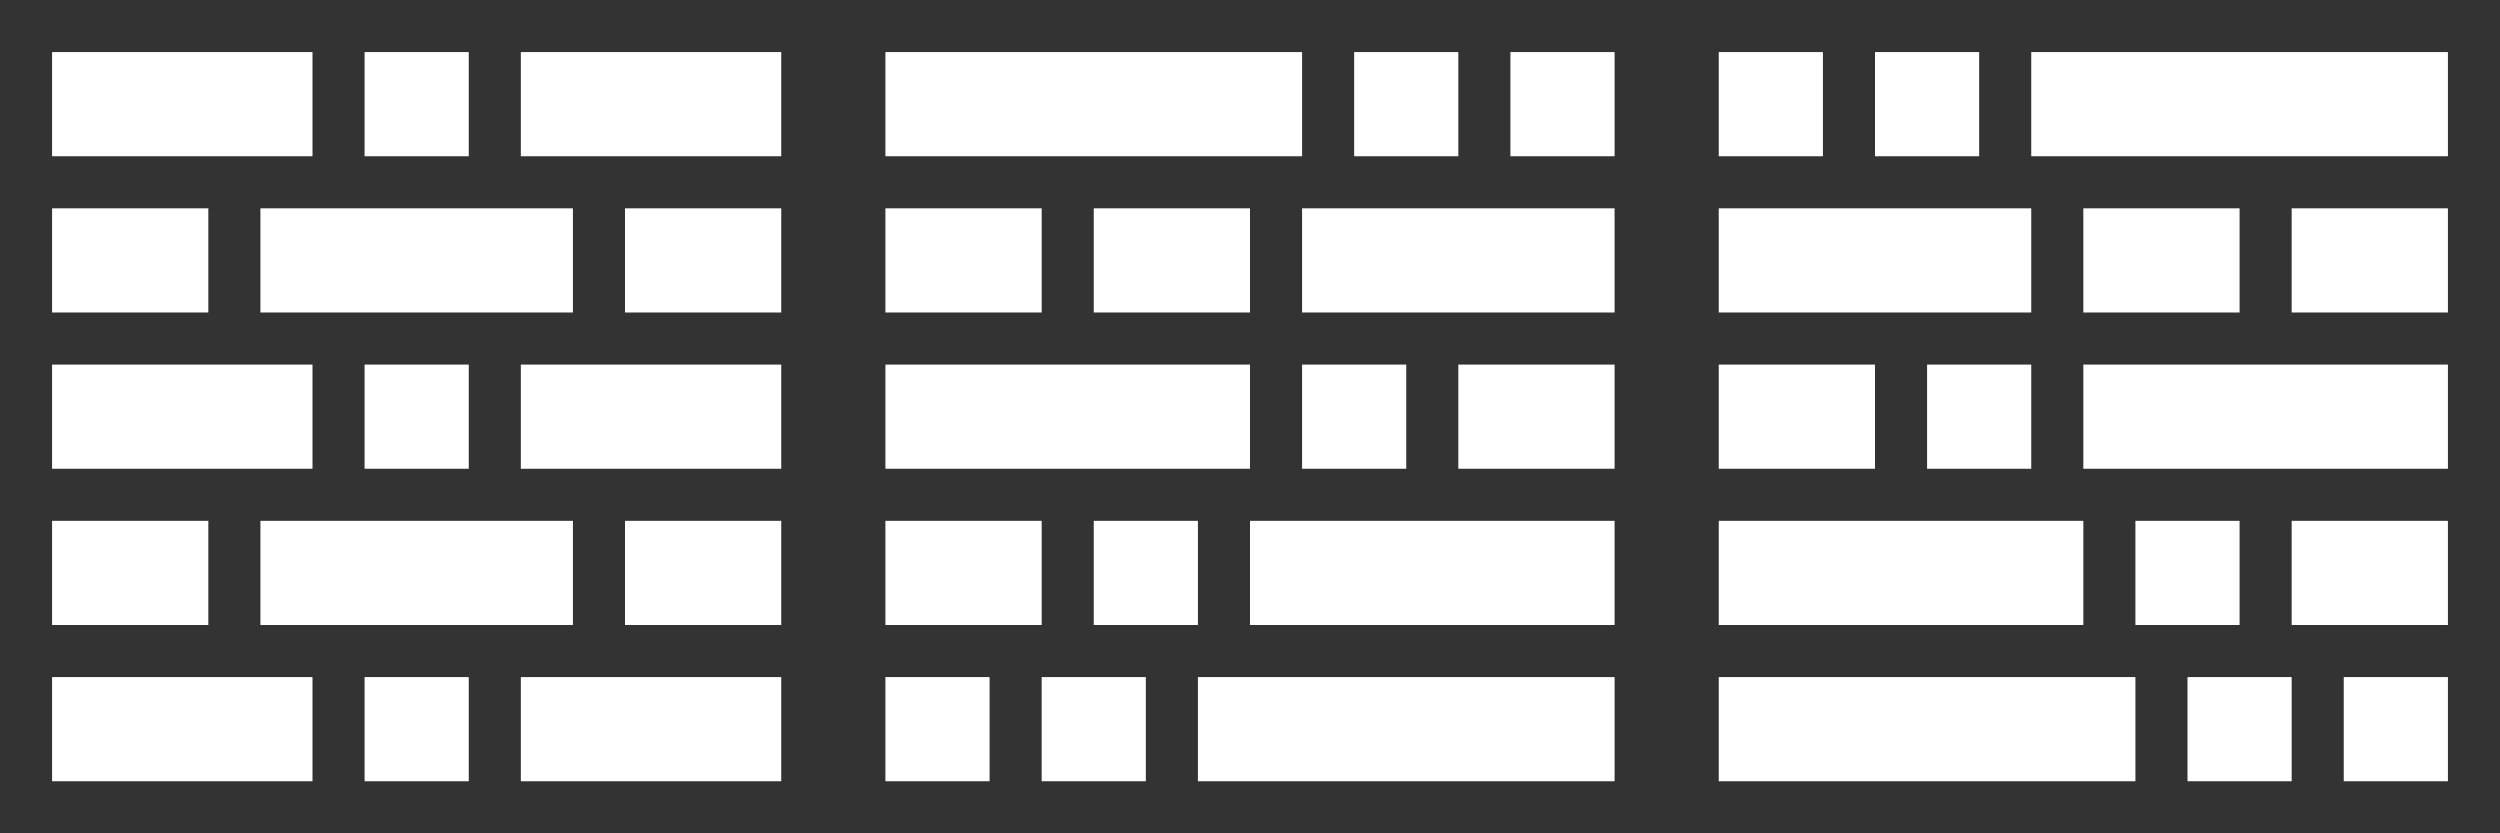 <svg width="48" height="16" viewBox="0 0 48 16" fill="none" xmlns="http://www.w3.org/2000/svg">
<rect x="0" y="0" width="48" height="16" fill="#333333" stroke="none"/>
<rect x="1" y="1" width="5" height="2" fill="white"/>
<rect x="1" y="4" width="3" height="2" fill="white"/>
<rect x="12" y="4" width="3" height="2" fill="white"/>
<rect x="10" y="1" width="5" height="2" fill="white"/>
<rect x="5" y="4" width="6" height="2" fill="white"/>
<rect x="7" y="1" width="2" height="2" fill="white"/>
<rect x="1" y="7" width="5" height="2" fill="white"/>
<rect x="10" y="7" width="5" height="2" fill="white"/>
<rect x="7" y="7" width="2" height="2" fill="white"/>
<rect x="1" y="10" width="3" height="2" fill="white"/>
<rect x="12" y="10" width="3" height="2" fill="white"/>
<rect x="5" y="10" width="6" height="2" fill="white"/>
<rect x="1" y="13" width="5" height="2" fill="white"/>
<rect x="10" y="13" width="5" height="2" fill="white"/>
<rect x="7" y="13" width="2" height="2" fill="white"/>
<rect x="17" y="1" width="8" height="2" fill="white"/>
<rect x="17" y="4" width="3" height="2" fill="white"/>
<rect x="25" y="4" width="6" height="2" fill="white"/>
<rect x="29" y="1" width="2" height="2" fill="white"/>
<rect x="21" y="4" width="3" height="2" fill="white"/>
<rect x="26" y="1" width="2" height="2" fill="white"/>
<rect x="17" y="7" width="7" height="2" fill="white"/>
<rect x="28" y="7" width="3" height="2" fill="white"/>
<rect x="25" y="7" width="2" height="2" fill="white"/>
<rect x="17" y="10" width="3" height="2" fill="white"/>
<rect x="24" y="10" width="7" height="2" fill="white"/>
<rect x="21" y="10" width="2" height="2" fill="white"/>
<rect x="17" y="13" width="2" height="2" fill="white"/>
<rect x="23" y="13" width="8" height="2" fill="white"/>
<rect x="20" y="13" width="2" height="2" fill="white"/>
<rect width="8" height="2" transform="matrix(-1 0 0 1 47 1)" fill="white"/>
<rect width="3" height="2" transform="matrix(-1 0 0 1 47 4)" fill="white"/>
<rect width="6" height="2" transform="matrix(-1 0 0 1 39 4)" fill="white"/>
<rect width="2" height="2" transform="matrix(-1 0 0 1 35 1)" fill="white"/>
<rect width="3" height="2" transform="matrix(-1 0 0 1 43 4)" fill="white"/>
<rect width="2" height="2" transform="matrix(-1 0 0 1 38 1)" fill="white"/>
<rect width="7" height="2" transform="matrix(-1 0 0 1 47 7)" fill="white"/>
<rect width="3" height="2" transform="matrix(-1 0 0 1 36 7)" fill="white"/>
<rect width="2" height="2" transform="matrix(-1 0 0 1 39 7)" fill="white"/>
<rect width="3" height="2" transform="matrix(-1 0 0 1 47 10)" fill="white"/>
<rect width="7" height="2" transform="matrix(-1 0 0 1 40 10)" fill="white"/>
<rect width="2" height="2" transform="matrix(-1 0 0 1 43 10)" fill="white"/>
<rect width="2" height="2" transform="matrix(-1 0 0 1 47 13)" fill="white"/>
<rect width="8" height="2" transform="matrix(-1 0 0 1 41 13)" fill="white"/>
<rect width="2" height="2" transform="matrix(-1 0 0 1 44 13)" fill="white"/>
</svg>
